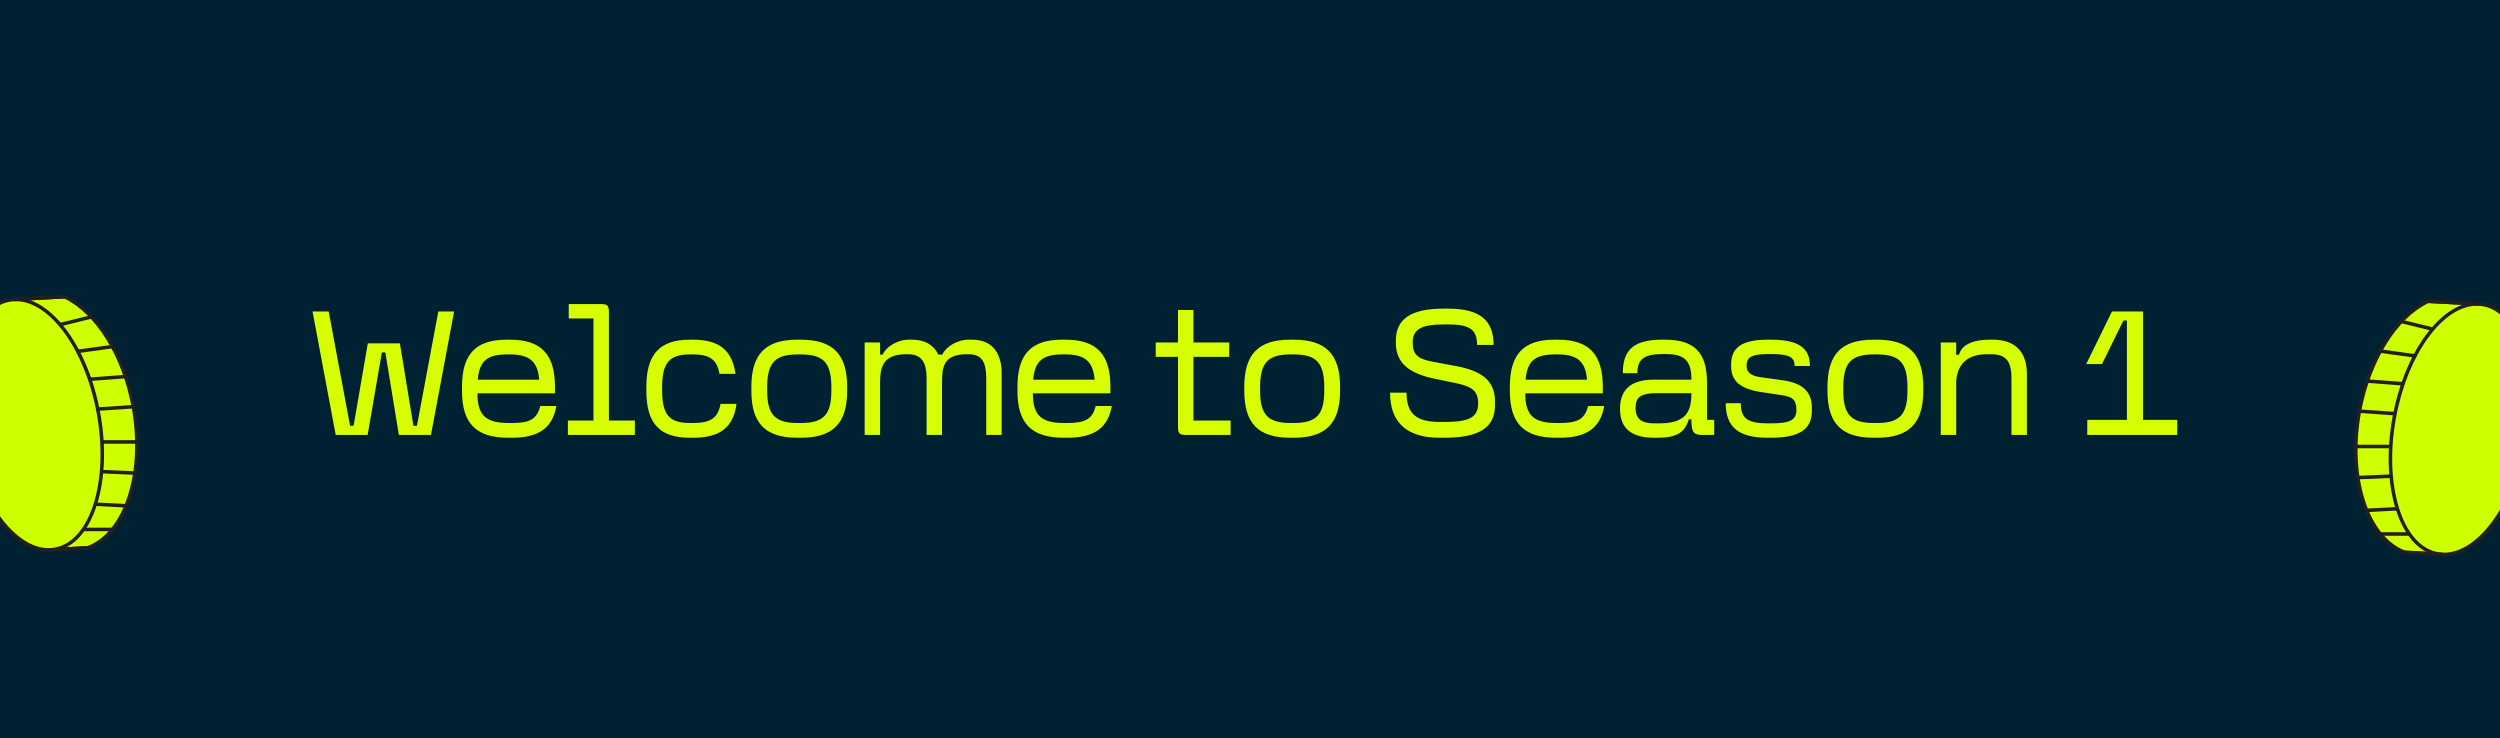 <svg width="342" height="101" viewBox="0 0 342 101" fill="none" xmlns="http://www.w3.org/2000/svg">
<rect x="0" y="0" width="342" height="101" fill="#808080" stroke="none"/>
<g clip-path="url(#clip0_2939_105577)">
<rect width="342" height="101" fill="#002132"/>
<path d="M45.923 59.5L42.755 42.604H44.963L47.891 58.252H48.371L50.315 46.972H54.707L56.555 58.252H57.035L59.963 42.604H62.123L58.955 59.5H54.563L52.715 48.22H52.235L50.291 59.5H45.923ZM76.113 55.54C75.585 58.54 73.713 59.884 70.017 59.884H69.537C65.145 59.884 63.201 57.94 63.201 53.476V52.924C63.201 48.46 65.073 46.468 69.297 46.468H69.777C74.025 46.468 75.921 48.46 75.921 52.924V53.812H65.313C65.313 56.908 66.537 57.868 69.633 57.868H69.969C72.465 57.868 73.449 57.364 73.905 55.54H76.113ZM65.361 51.94H73.761C73.545 49.396 72.393 48.484 69.729 48.484H69.393C66.681 48.484 65.577 49.348 65.361 51.94ZM82.243 41.596C83.083 41.596 83.299 41.812 83.299 42.652V57.532H86.851V59.5H77.683V57.532H81.187V43.564H77.803V41.596H82.243ZM100.756 55.252C100.324 58.468 98.5 59.884 94.804 59.884H94.348C90.244 59.884 88.42 57.916 88.42 53.476V52.924C88.42 48.484 90.244 46.468 94.348 46.468H94.804C98.38 46.468 100.156 47.908 100.612 51.148H98.428C98.068 49.156 97.084 48.484 94.732 48.484H94.42C91.54 48.484 90.58 49.636 90.58 52.996V53.38C90.58 56.74 91.54 57.868 94.42 57.868H94.732C97.18 57.868 98.212 57.22 98.572 55.252H100.756ZM102.787 52.924C102.787 48.46 104.707 46.468 109.075 46.468H109.555C113.947 46.468 115.891 48.46 115.891 52.924V53.476C115.891 57.916 113.947 59.884 109.555 59.884H109.075C104.707 59.884 102.787 57.916 102.787 53.476V52.924ZM104.947 53.404C104.947 56.74 106.003 57.868 109.171 57.868H109.507C112.675 57.868 113.731 56.74 113.731 53.404V53.044C113.731 49.612 112.675 48.484 109.507 48.484H109.171C106.003 48.484 104.947 49.612 104.947 53.044V53.404ZM120.397 46.852V48.508H120.757C121.165 47.5 122.725 46.468 124.309 46.468H124.789C126.493 46.468 127.717 47.164 128.365 48.508H128.917C129.325 47.5 130.909 46.468 132.493 46.468H132.973C135.541 46.468 137.029 48.052 137.029 51.1V59.5H134.917V51.82C134.917 49.612 134.389 48.46 132.493 48.46H132.085C129.037 48.532 128.869 50.284 128.869 52.324V59.5H126.757V51.82C126.757 49.612 126.109 48.46 124.213 48.46H123.805C120.757 48.532 120.397 50.284 120.397 52.324V59.5H118.285V46.852H120.397ZM152.097 55.54C151.569 58.54 149.697 59.884 146.001 59.884H145.521C141.129 59.884 139.185 57.94 139.185 53.476V52.924C139.185 48.46 141.057 46.468 145.281 46.468H145.761C150.009 46.468 151.905 48.46 151.905 52.924V53.812H141.297C141.297 56.908 142.521 57.868 145.617 57.868H145.953C148.449 57.868 149.433 57.364 149.889 55.54H152.097ZM141.345 51.94H149.745C149.529 49.396 148.377 48.484 145.713 48.484H145.377C142.665 48.484 141.561 49.348 141.345 51.94ZM162.204 59.5C161.364 59.5 161.148 59.284 161.148 58.444V48.82H158.1V46.852H161.148V42.412H163.26V46.852H168.156V48.82H163.26V57.532H168.348V59.5H162.204ZM170.217 52.924C170.217 48.46 172.137 46.468 176.505 46.468H176.985C181.377 46.468 183.321 48.46 183.321 52.924V53.476C183.321 57.916 181.377 59.884 176.985 59.884H176.505C172.137 59.884 170.217 57.916 170.217 53.476V52.924ZM172.377 53.404C172.377 56.74 173.433 57.868 176.601 57.868H176.937C180.105 57.868 181.161 56.74 181.161 53.404V53.044C181.161 49.612 180.105 48.484 176.937 48.484H176.601C173.433 48.484 172.377 49.612 172.377 53.044V53.404ZM196.927 59.884C192.655 59.884 190.159 57.964 190.159 53.716H192.415C192.415 56.668 193.807 57.724 197.023 57.724H197.575C201.031 57.724 202.207 57.076 202.207 55.18C202.207 53.548 201.463 52.876 199.087 52.396L196.183 51.796C192.751 51.076 190.951 49.636 190.951 46.924V46.588C190.951 43.588 193.111 42.22 197.479 42.22H198.079C202.399 42.22 204.319 43.756 204.319 47.188H202.063C202.063 45.1 201.079 44.38 198.127 44.38H197.575C194.479 44.38 193.255 45.028 193.255 46.828C193.255 48.46 193.855 49.084 196.039 49.492L199.255 50.092C202.879 50.764 204.511 52.228 204.511 54.868V55.444C204.511 58.516 202.351 59.884 197.551 59.884H196.927ZM219.457 55.54C218.929 58.54 217.057 59.884 213.361 59.884H212.881C208.489 59.884 206.545 57.94 206.545 53.476V52.924C206.545 48.46 208.417 46.468 212.641 46.468H213.121C217.369 46.468 219.265 48.46 219.265 52.924V53.812H208.657C208.657 56.908 209.881 57.868 212.977 57.868H213.313C215.809 57.868 216.793 57.364 217.249 55.54H219.457ZM208.705 51.94H217.105C216.889 49.396 215.737 48.484 213.073 48.484H212.737C210.025 48.484 208.921 49.348 208.705 51.94ZM226.271 59.884C223.223 59.884 221.615 58.66 221.615 55.9C221.615 53.236 223.199 51.94 226.199 51.94H231.383C231.383 49.3 230.423 48.436 227.831 48.436H227.447C224.927 48.436 223.991 49.132 223.991 51.052H221.999C221.999 47.86 223.487 46.468 227.399 46.468H227.831C231.767 46.468 233.519 48.244 233.519 52.3V57.436H234.503V59.5H232.823C231.647 59.5 231.383 59.068 231.383 57.364H231.023C230.495 59.236 229.223 59.884 226.823 59.884H226.271ZM223.751 55.804C223.751 57.412 224.639 57.916 226.415 57.916H226.847C230.015 57.916 231.383 56.932 231.383 53.932V53.788H226.679C224.495 53.788 223.751 54.292 223.751 55.804ZM241.812 59.884C237.828 59.884 236.076 58.42 236.076 55.156H238.14C238.14 57.244 239.076 57.916 241.884 57.916H242.268C244.884 57.916 245.748 57.46 245.748 56.068C245.748 54.604 245.124 54.268 243.684 54.052L240.972 53.644C238.092 53.212 236.82 52.132 236.82 50.14V49.852C236.82 47.5 238.356 46.468 241.836 46.468H242.268C245.964 46.468 247.596 47.548 247.596 50.068H245.508C245.508 48.82 244.716 48.436 242.292 48.436H241.908C239.676 48.436 238.932 48.82 238.932 50.068C238.932 50.86 239.436 51.412 240.876 51.604L243.804 52.012C246.612 52.396 247.86 53.572 247.86 55.804V56.236C247.86 58.756 246.132 59.884 242.244 59.884H241.812ZM249.998 52.924C249.998 48.46 251.918 46.468 256.286 46.468H256.766C261.158 46.468 263.102 48.46 263.102 52.924V53.476C263.102 57.916 261.158 59.884 256.766 59.884H256.286C251.918 59.884 249.998 57.916 249.998 53.476V52.924ZM252.158 53.404C252.158 56.74 253.214 57.868 256.382 57.868H256.718C259.886 57.868 260.942 56.74 260.942 53.404V53.044C260.942 49.612 259.886 48.484 256.718 48.484H256.382C253.214 48.484 252.158 49.612 252.158 53.044V53.404ZM267.608 46.852V48.532H267.992C268.4 46.996 270.176 46.468 272.216 46.468H272.624C275.504 46.468 277.28 47.932 277.28 51.22V59.5H275.168V51.772C275.168 49.3 274.352 48.46 272.336 48.46H271.784C268.736 48.46 267.656 50.284 267.608 52.324V59.5H265.496V46.852H267.608ZM293.168 42.604V57.436H297.848V59.5H285.536V57.436H290.96V43.852H290.48L287.552 49.804H285.392L288.92 42.604H293.168Z" fill="#D6FE00"/>
<path d="M-7.456 91.909C-3.056 89.368 -3.37 80.586 -8.158 72.294C-12.946 64.001 -20.394 59.338 -24.794 61.878C-29.195 64.419 -28.88 73.201 -24.093 81.493C-19.305 89.786 -11.856 94.449 -7.456 91.909Z" fill="#CDFF00"/>
<path d="M1.859 40.976C1.859 40.976 1.869 40.969 1.872 40.966L8.827 40.593C13.092 42.6 16.885 48.358 18.229 55.631C19.915 64.751 17.161 73.021 12.021 74.938L8.093 75.157C8.006 75.138 7.923 75.115 7.836 75.09C3.04 73.771 -1.431 67.582 -2.918 59.546C-4.442 51.311 -2.345 43.775 1.863 40.976H1.859Z" fill="#CDFF00"/>
<path d="M8.876 40.349L8.93 40.374C13.405 42.478 17.149 48.452 18.468 55.59C20.166 64.764 17.429 73.182 12.105 75.167L12.063 75.183H12.018L8.065 75.401L8.03 75.392C7.952 75.373 7.875 75.353 7.798 75.334L7.766 75.324C5.363 74.665 2.966 72.764 1.014 69.975C-0.99 67.115 -2.434 63.525 -3.161 59.591C-4.673 51.43 -2.663 43.694 1.722 40.776L1.857 40.979L1.725 40.776L1.808 40.731L8.876 40.352V40.349ZM11.973 74.697C14.386 73.78 16.332 71.374 17.458 67.91C18.609 64.371 18.799 60.026 17.995 55.673C16.708 48.712 13.096 42.9 8.782 40.834L1.953 41.201C-2.248 44.035 -4.152 51.549 -2.679 59.498C-1.254 67.199 3.082 73.5 7.872 74.842L7.904 74.851C7.975 74.871 8.046 74.89 8.116 74.906L11.973 74.694V74.697Z" fill="#231F20"/>
<path d="M7.573 75.15C12.569 74.226 15.207 65.843 13.465 56.428C11.723 47.012 6.261 40.128 1.265 41.052C-3.731 41.976 -6.369 50.358 -4.628 59.774C-2.886 69.19 2.576 76.074 7.573 75.15Z" fill="#CDFF00"/>
<path d="M2.169 40.721C4.391 40.721 6.698 42.108 8.763 44.707C11.092 47.641 12.842 51.787 13.691 56.377C14.54 60.968 14.389 65.465 13.263 69.038C12.121 72.664 10.111 74.915 7.602 75.382C5.093 75.845 2.41 74.462 0.049 71.483C-2.28 68.55 -4.03 64.403 -4.879 59.813C-5.728 55.223 -5.577 50.726 -4.451 47.152C-3.309 43.526 -1.299 41.275 1.207 40.808C1.525 40.751 1.844 40.721 2.169 40.721ZM6.646 74.986C6.939 74.986 7.229 74.96 7.518 74.906C12.375 74.008 14.933 65.735 13.215 56.464C11.603 47.747 6.775 41.204 2.169 41.204C1.876 41.204 1.586 41.23 1.297 41.285C-3.56 42.182 -6.118 50.455 -4.4 59.726C-2.788 68.443 2.04 74.986 6.646 74.986Z" fill="#231F20"/>
<path d="M12.023 74.693L12.062 75.179H12.02L6.819 75.468L6.793 74.986L8.076 74.915L12.023 74.693Z" fill="#231F20"/>
<path d="M8.804 40.349L8.83 40.834L1.83 41.211L1.805 40.728L1.85 40.725L8.804 40.349Z" fill="#231F20"/>
<path d="M15.358 72.184H11.398V72.67H15.358V72.184Z" fill="#231F20"/>
<path d="M13.053 68.731L13.027 69.216L17.223 69.437L17.248 68.952L13.053 68.731Z" fill="#231F20"/>
<path d="M13.919 64.277L13.898 64.763L18.446 64.954L18.466 64.469L13.919 64.277Z" fill="#231F20"/>
<path d="M18.716 60.215H13.891V60.701H18.716V60.215Z" fill="#231F20"/>
<path d="M18.205 55.391L13.355 55.724L13.389 56.208L18.238 55.876L18.205 55.391Z" fill="#231F20"/>
<path d="M17.137 51.269L12.262 51.64L12.299 52.124L17.174 51.753L17.137 51.269Z" fill="#231F20"/>
<path d="M15.343 47.17L10.617 47.821L10.683 48.302L15.409 47.652L15.343 47.17Z" fill="#231F20"/>
<path d="M12.414 43.122L8.141 44.172L8.256 44.644L12.53 43.594L12.414 43.122Z" fill="#231F20"/>
<path d="M348.456 92.531C344.056 89.99 344.37 81.208 349.158 72.915C353.946 64.623 361.394 59.959 365.794 62.5C370.195 65.04 369.88 73.822 365.093 82.115C360.305 90.408 352.856 95.071 348.456 92.531Z" fill="#CDFF00"/>
<path d="M339.141 41.597C339.141 41.597 339.131 41.591 339.128 41.588L332.173 41.215C327.908 43.222 324.115 48.98 322.771 56.253C321.085 65.372 323.839 73.643 328.979 75.56L332.907 75.779C332.994 75.759 333.077 75.737 333.164 75.711C337.96 74.392 342.431 68.203 343.918 60.168C345.442 51.933 343.345 44.396 339.137 41.597H339.141Z" fill="#CDFF00"/>
<path d="M332.124 40.97L332.07 40.996C327.595 43.1 323.851 49.073 322.532 56.211C320.834 65.385 323.571 73.803 328.895 75.788L328.937 75.804H328.982L332.935 76.023L332.97 76.013C333.048 75.994 333.125 75.975 333.202 75.956L333.234 75.946C335.637 75.286 338.034 73.385 339.986 70.596C341.99 67.737 343.434 64.147 344.161 60.213C345.673 52.052 343.663 44.316 339.278 41.398L339.143 41.601L339.275 41.398L339.192 41.353L332.124 40.973V40.97ZM329.027 75.319C326.614 74.402 324.668 71.996 323.542 68.531C322.391 64.993 322.201 60.647 323.005 56.295C324.292 49.334 327.904 43.521 332.218 41.456L339.047 41.823C343.248 44.657 345.152 52.171 343.679 60.12C342.254 67.82 337.918 74.122 333.128 75.463L333.096 75.473C333.025 75.492 332.954 75.512 332.884 75.528L329.027 75.315V75.319Z" fill="#231F20"/>
<path d="M333.427 75.771C328.431 74.847 325.793 66.465 327.535 57.049C329.277 47.633 334.739 40.749 339.735 41.673C344.731 42.598 347.369 50.98 345.628 60.396C343.886 69.812 338.424 76.696 333.427 75.771Z" fill="#CDFF00"/>
<path d="M338.831 41.343C336.609 41.343 334.302 42.73 332.237 45.329C329.908 48.262 328.158 52.409 327.309 56.999C326.46 61.589 326.611 66.086 327.737 69.66C328.879 73.285 330.889 75.537 333.398 76.004C335.907 76.467 338.59 75.084 340.951 72.105C343.28 69.171 345.03 65.025 345.879 60.434C346.728 55.844 346.577 51.347 345.451 47.773C344.309 44.148 342.299 41.896 339.793 41.43C339.475 41.372 339.156 41.343 338.831 41.343ZM334.354 75.608C334.061 75.608 333.771 75.582 333.482 75.527C328.625 74.63 326.067 66.356 327.785 57.086C329.397 48.368 334.225 41.826 338.831 41.826C339.124 41.826 339.414 41.851 339.703 41.906C344.56 42.803 347.118 51.077 345.4 60.348C343.788 69.065 338.96 75.608 334.354 75.608Z" fill="#231F20"/>
<path d="M328.977 75.314L328.938 75.8H328.98L334.181 76.09L334.207 75.607L332.924 75.536L328.977 75.314Z" fill="#231F20"/>
<path d="M332.196 40.97L332.17 41.456L339.17 41.832L339.195 41.35L339.15 41.347L332.196 40.97Z" fill="#231F20"/>
<path d="M325.642 72.806H329.602V73.292H325.642V72.806Z" fill="#231F20"/>
<path d="M327.947 69.352L327.973 69.837L323.777 70.058L323.752 69.573L327.947 69.352Z" fill="#231F20"/>
<path d="M327.081 64.899L327.102 65.384L322.554 65.576L322.533 65.09L327.081 64.899Z" fill="#231F20"/>
<path d="M322.284 60.837H327.109V61.322H322.284V60.837Z" fill="#231F20"/>
<path d="M322.795 56.013L327.645 56.345L327.611 56.83L322.762 56.497L322.795 56.013Z" fill="#231F20"/>
<path d="M323.863 51.89L328.738 52.261L328.701 52.746L323.826 52.375L323.863 51.89Z" fill="#231F20"/>
<path d="M325.657 47.792L330.383 48.443L330.317 48.924L325.591 48.273L325.657 47.792Z" fill="#231F20"/>
<path d="M328.586 43.744L332.859 44.794L332.744 45.265L328.47 44.216L328.586 43.744Z" fill="#231F20"/>
</g>
<defs>
<clipPath id="clip0_2939_105577">
<rect width="342" height="101" fill="white"/>
</clipPath>
</defs>
</svg>
